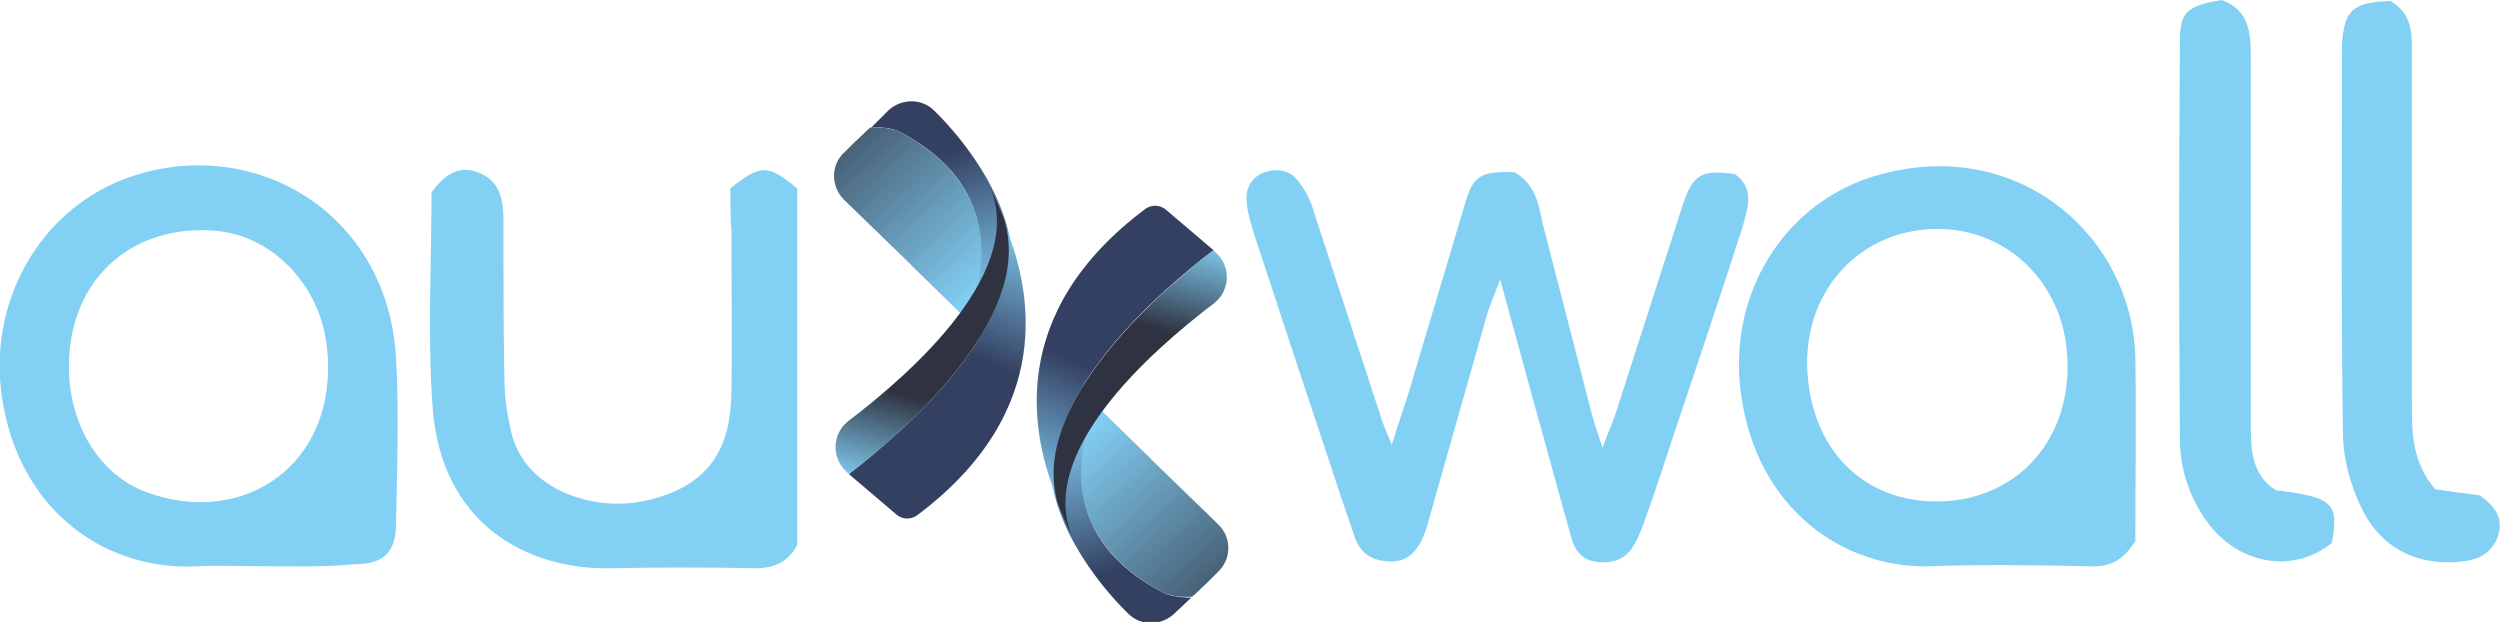 <?xml version="1.0" encoding="utf-8"?>
<!-- Generator: Adobe Illustrator 25.2.0, SVG Export Plug-In . SVG Version: 6.00 Build 0)  -->
<svg version="1.1" id="Layer_1" xmlns="http://www.w3.org/2000/svg" xmlns:xlink="http://www.w3.org/1999/xlink" x="0px" y="0px"
	 viewBox="0 0 246.8 61.4" style="enable-background:new 0 0 246.8 61.4;" xml:space="preserve">
<style type="text/css">
	.st0{fill:#83D0F5;}
	.st1{fill:#9B9DA8;}
	.st2{fill:url(#SVGID_1_);}
	.st3{fill:url(#SVGID_2_);}
	.st4{fill:url(#SVGID_3_);}
	.st5{fill:url(#SVGID_4_);}
	.st6{fill:url(#SVGID_5_);}
	.st7{fill:url(#SVGID_6_);}
	.st8{fill:url(#SVGID_7_);}
	.st9{fill:url(#SVGID_8_);}
	.st10{fill:url(#SVGID_9_);}
	.st11{fill:url(#SVGID_10_);}
	.st12{fill:url(#SVGID_11_);}
	.st13{fill:url(#SVGID_12_);}
</style>
<g>
	<g>
		<path class="st0" d="M149.5,17c2.1,1.2,2.4,3.2,2.8,5.1c1.6,6.2,3.2,12.4,4.8,18.6c0.2,0.9,0.6,1.9,1.1,3.5c0.6-1.6,1-2.5,1.3-3.4
			c2.2-6.8,4.4-13.7,6.6-20.5c1-3.1,1.9-3.6,5.2-3.1c2,1.5,1.2,3.4,0.7,5.3c-2.2,6.8-4.5,13.7-6.8,20.5c-0.9,2.8-1.8,5.5-2.8,8.3
			c-0.3,0.8-0.6,1.7-1.1,2.5c-0.7,1.3-1.9,1.8-3.4,1.7c-1.6-0.1-2.4-1-2.8-2.5c-1.3-4.6-2.5-9.1-3.8-13.7c-1-3.7-2-7.3-3.2-11.7
			c-0.6,1.5-0.9,2.3-1.2,3.1c-1.9,6.7-3.8,13.4-5.7,20.1c-0.2,0.8-0.4,1.5-0.7,2.2c-0.8,1.8-1.9,2.6-3.6,2.4
			c-1.6-0.1-2.7-0.9-3.2-2.5c-0.4-1.2-0.8-2.3-1.2-3.5c-2.9-8.7-5.8-17.5-8.7-26.3c-0.3-1-0.6-1.9-0.7-2.9c-0.2-1.3,0.2-2.5,1.5-3.1
			c1.2-0.5,2.6-0.4,3.4,0.6c0.8,0.9,1.4,2.1,1.7,3.2c2.2,6.7,4.4,13.5,6.6,20.2c0.2,0.7,0.5,1.4,1.1,2.8c0.7-2.3,1.3-3.9,1.8-5.6
			c1.8-6,3.6-12.1,5.4-18.1C145.4,17.3,146.2,16.9,149.5,17z"/>
		<path class="st0" d="M210.8,53.4c-1.3,2.1-2.7,2.6-4.6,2.5c-5.2-0.1-10.4-0.2-15.5,0c-8.8,0.3-17.2-5.7-18.8-16.8
			c-1.5-10,4.3-19.4,13.8-21.9c13.7-3.7,24.8,6.2,25.1,18.1C210.9,41.5,210.8,47.5,210.8,53.4z M191.4,49.5
			c7.5-0.1,12.9-5.8,12.7-13.7c-0.1-7.6-5.8-13.3-13-13.2c-7.3,0.1-12.8,5.8-12.7,13.4C178.6,44.3,183.9,49.6,191.4,49.5z"/>
		<path class="st0" d="M25.9,55.9c-2.1,0-4.3-0.1-6.4,0c-8.6,0.5-17.5-5-19.3-16.6C-1.2,30,3.7,21,12.2,17.7
			c12.4-4.7,26.1,3,26.9,17.7c0.3,5.4,0.1,10.8,0,16.2c0,2.9-1.2,4.1-4.1,4.1C32,56,29,55.9,25.9,55.9L25.9,55.9z M6.8,36.2
			c0,5.7,3,10.7,7.7,12.4c9.5,3.5,18.9-2.7,17.8-14.1c-0.6-6.3-5.3-11.1-10.8-11.7C13,22,6.8,27.6,6.8,36.2z"/>
		<path class="st0" d="M72.1,18.6c3-2.4,3.7-2.4,6.6,0c0,11.6,0,23.4,0,35.2c-0.9,1.7-2.3,2.3-4.1,2.3c-4.7-0.1-9.5-0.1-14.2,0
			c-8.4,0.2-16.9-4.4-17.7-16c-0.5-7-0.1-14.2-0.1-21.1c1.3-1.8,2.8-2.8,4.8-1.9c1.9,0.8,2.3,2.6,2.3,4.5c0,0.5,0,0.9,0,1.4
			c0,4.8,0,9.7,0.1,14.5c0,1.8,0.3,3.6,0.7,5.3c0.7,2.7,2.5,4.5,4.9,5.7c3.1,1.4,6.4,1.6,9.6,0.6c4.9-1.5,7.1-4.7,7.2-10.2
			c0.1-5.4,0-10.8,0-16.2C72.1,21.3,72.1,19.9,72.1,18.6z"/>
		<path class="st0" d="M230.2,53.6c-3.7,3-9,2.2-12.1-1.8c-1.9-2.5-2.9-5.4-2.9-8.5c-0.1-13-0.1-26.1,0-39.1c0-3,0.6-3.6,4.1-4.2
			c2.6,0.9,2.9,3,2.9,5.4c0,12.3,0,24.5,0,36.8c0,2.4,0.2,4.8,2.5,6.2C230.4,49.1,230.9,49.7,230.2,53.6z"/>
		<path class="st0" d="M236,0.1c2.2,1.3,2.1,3.3,2.1,5.2c0,11.6,0,23.2,0,34.8c0,2.8,0.1,5.6,2.3,8.2c1.3,0.2,2.8,0.4,4.4,0.6
			c1.5,1.1,2.5,2.3,1.7,4.3c-0.8,1.8-2.4,2.2-4.2,2.3c-4.1,0.2-7.3-1.6-9.1-5.2c-1.1-2.2-1.8-4.7-1.9-7.1
			c-0.2-12.9-0.1-25.9-0.1-38.8C231.4,1,232.3,0.2,236,0.1z"/>
		<path class="st1" d="M101.3,32.5l-1.7-2.4c0,0.3-0.1,0.7-0.1,1L101.3,32.5z"/>
		
			<linearGradient id="SVGID_1_" gradientUnits="userSpaceOnUse" x1="1073.147" y1="-2883.06" x2="1078.169" y2="-2868.644" gradientTransform="matrix(-1 0 0 -1 1170.264 -2852.992)">
			<stop  offset="0" style="stop-color:#83D0F5"/>
			<stop  offset="1" style="stop-color:#344061"/>
		</linearGradient>
		<path class="st2" d="M88.8,13c10.2,5.3,8.5,13.9,6.7,18.5L96,32c0,0,2.7,6.4,3.6-0.9c0-0.3,0.1-0.6,0.1-1c0.1-0.9,0.1-1.9,0.2-3.2
			c0.5-6.4-4.5-12.9-7.7-16c-1.2-1.2-3.2-1.2-4.5,0L86,12.6C87.1,12.5,88.2,12.7,88.8,13z"/>
		
			<linearGradient id="SVGID_2_" gradientUnits="userSpaceOnUse" x1="1069.429" y1="-2881.3" x2="1094.925" y2="-2863.175" gradientTransform="matrix(-1 0 0 -1 1170.264 -2852.992)">
			<stop  offset="0" style="stop-color:#83D0F5"/>
			<stop  offset="1" style="stop-color:#2F3241"/>
		</linearGradient>
		<path class="st3" d="M95.5,31.5c1.9-4.6,3.5-13.1-6.7-18.5c-0.6-0.3-1.9-0.3-3.1-0.2l-1.3,1.3L90,26.2L95.5,31.5z"/>
		
			<linearGradient id="SVGID_3_" gradientUnits="userSpaceOnUse" x1="1072.745" y1="-2881.322" x2="1091.254" y2="-2860.581" gradientTransform="matrix(-1 0 0 -1 1170.264 -2852.992)">
			<stop  offset="0" style="stop-color:#83D0F5"/>
			<stop  offset="1" style="stop-color:#2F3241"/>
		</linearGradient>
		<path class="st4" d="M83.3,19.7l6.6,6.4l5.5,5.4c1.9-4.6,3.5-13.2-6.7-18.5c-0.6-0.3-1.7-0.5-2.8-0.4l-1.6,1.5L83.4,15
			C82,16.2,82,18.4,83.3,19.7z"/>
		
			<linearGradient id="SVGID_4_" gradientUnits="userSpaceOnUse" x1="1069.572" y1="-2874.737" x2="1075.028" y2="-2887.882" gradientTransform="matrix(-1 0 0 -1 1170.264 -2852.992)">
			<stop  offset="0" style="stop-color:#83D0F5"/>
			<stop  offset="1" style="stop-color:#344061"/>
		</linearGradient>
		<path class="st5" d="M83.8,46.8l4.7,4c0.6,0.5,1.4,0.5,2,0.1c13.8-10.3,11.4-22.4,8.6-28.9C102,31.6,89.1,42.7,83.8,46.8z"/>
		
			<linearGradient id="SVGID_5_" gradientUnits="userSpaceOnUse" x1="1082.893" y1="-2901.609" x2="1080.331" y2="-2892.095" gradientTransform="matrix(-1 0 0 -1 1170.264 -2852.992)">
			<stop  offset="0" style="stop-color:#83D0F5"/>
			<stop  offset="1" style="stop-color:#2F3241"/>
		</linearGradient>
		<path class="st6" d="M83.6,46.6l0.2,0.2c5.2-4,18.2-15.2,15.4-24.9c-0.3-1-1.7-3.9-1.7-3.9c4.3,8.5-7.6,18.9-13.8,23.6
			C82.1,42.9,82.1,45.3,83.6,46.6z"/>
		
			<linearGradient id="SVGID_6_" gradientUnits="userSpaceOnUse" x1="1071.064" y1="-2874.892" x2="1071.064" y2="-2874.892" gradientTransform="matrix(-1 0 0 -1 1170.264 -2852.992)">
			<stop  offset="0" style="stop-color:#83D0F5"/>
			<stop  offset="1" style="stop-color:#2F3241"/>
		</linearGradient>
		<path class="st7" d="M99.2,21.9"/>
		<path class="st1" d="M103.8,36l1.7-2.4c0,0.3,0.1,0.7,0.1,1L103.8,36z"/>
		
			<linearGradient id="SVGID_7_" gradientUnits="userSpaceOnUse" x1="121.773" y1="2412.429" x2="126.796" y2="2426.846" gradientTransform="matrix(1 0 0 1 -15.312 -2371.008)">
			<stop  offset="0" style="stop-color:#83D0F5"/>
			<stop  offset="1" style="stop-color:#344061"/>
		</linearGradient>
		<path class="st8" d="M114.8,58.5c-10.2-5.3-8.5-13.9-6.7-18.5l-0.5-0.5c0,0-2.7-6.4-3.6,0.9c0,0.3-0.1,0.6-0.1,1
			c-0.1,0.9-0.1,1.9-0.2,3.2c-0.5,6.4,4.5,12.9,7.7,16c1.2,1.2,3.2,1.2,4.5,0l1.7-1.6C116.5,59,115.4,58.8,114.8,58.5z"/>
		
			<linearGradient id="SVGID_8_" gradientUnits="userSpaceOnUse" x1="118.069" y1="2414.195" x2="143.566" y2="2432.321" gradientTransform="matrix(1 0 0 1 -15.312 -2371.008)">
			<stop  offset="0" style="stop-color:#83D0F5"/>
			<stop  offset="1" style="stop-color:#2F3241"/>
		</linearGradient>
		<path class="st9" d="M108.1,40c-1.9,4.6-3.5,13.1,6.7,18.5c0.6,0.3,1.9,0.3,3.1,0.2l1.3-1.3l-5.6-12.1L108.1,40z"/>
		
			<linearGradient id="SVGID_9_" gradientUnits="userSpaceOnUse" x1="121.385" y1="2414.169" x2="139.894" y2="2434.91" gradientTransform="matrix(1 0 0 1 -15.312 -2371.008)">
			<stop  offset="0" style="stop-color:#83D0F5"/>
			<stop  offset="1" style="stop-color:#2F3241"/>
		</linearGradient>
		<path class="st10" d="M120.3,51.8l-6.6-6.4l-5.5-5.4c-1.9,4.6-3.5,13.2,6.7,18.5c0.6,0.3,1.7,0.5,2.8,0.4l1.6-1.5l0.9-0.9
			C121.6,55.2,121.6,53.1,120.3,51.8z"/>
		
			<linearGradient id="SVGID_10_" gradientUnits="userSpaceOnUse" x1="118.227" y1="2420.746" x2="123.684" y2="2407.601" gradientTransform="matrix(1 0 0 1 -15.312 -2371.008)">
			<stop  offset="0" style="stop-color:#83D0F5"/>
			<stop  offset="1" style="stop-color:#344061"/>
		</linearGradient>
		<path class="st11" d="M119.8,24.7l-4.7-4c-0.6-0.5-1.4-0.5-2-0.1c-13.8,10.3-11.4,22.4-8.6,28.9C101.6,39.9,114.5,28.7,119.8,24.7
			z"/>
		
			<linearGradient id="SVGID_11_" gradientUnits="userSpaceOnUse" x1="131.546" y1="2393.872" x2="128.985" y2="2403.387" gradientTransform="matrix(1 0 0 1 -15.312 -2371.008)">
			<stop  offset="0" style="stop-color:#83D0F5"/>
			<stop  offset="1" style="stop-color:#2F3241"/>
		</linearGradient>
		<path class="st12" d="M120,24.9l-0.2-0.2c-5.2,4-18.2,15.2-15.4,24.9c0.3,1,1.7,3.9,1.7,3.9c-4.3-8.5,7.6-18.9,13.8-23.6
			C121.5,28.6,121.5,26.2,120,24.9z"/>
		
			<linearGradient id="SVGID_12_" gradientUnits="userSpaceOnUse" x1="121.212" y1="-2878.392" x2="121.212" y2="-2878.392" gradientTransform="matrix(1 0 0 -1 -15.312 -2852.992)">
			<stop  offset="0" style="stop-color:#83D0F5"/>
			<stop  offset="1" style="stop-color:#2F3241"/>
		</linearGradient>
		<path class="st13" d="M105.9,25.4"/>
	</g>
</g>
</svg>
